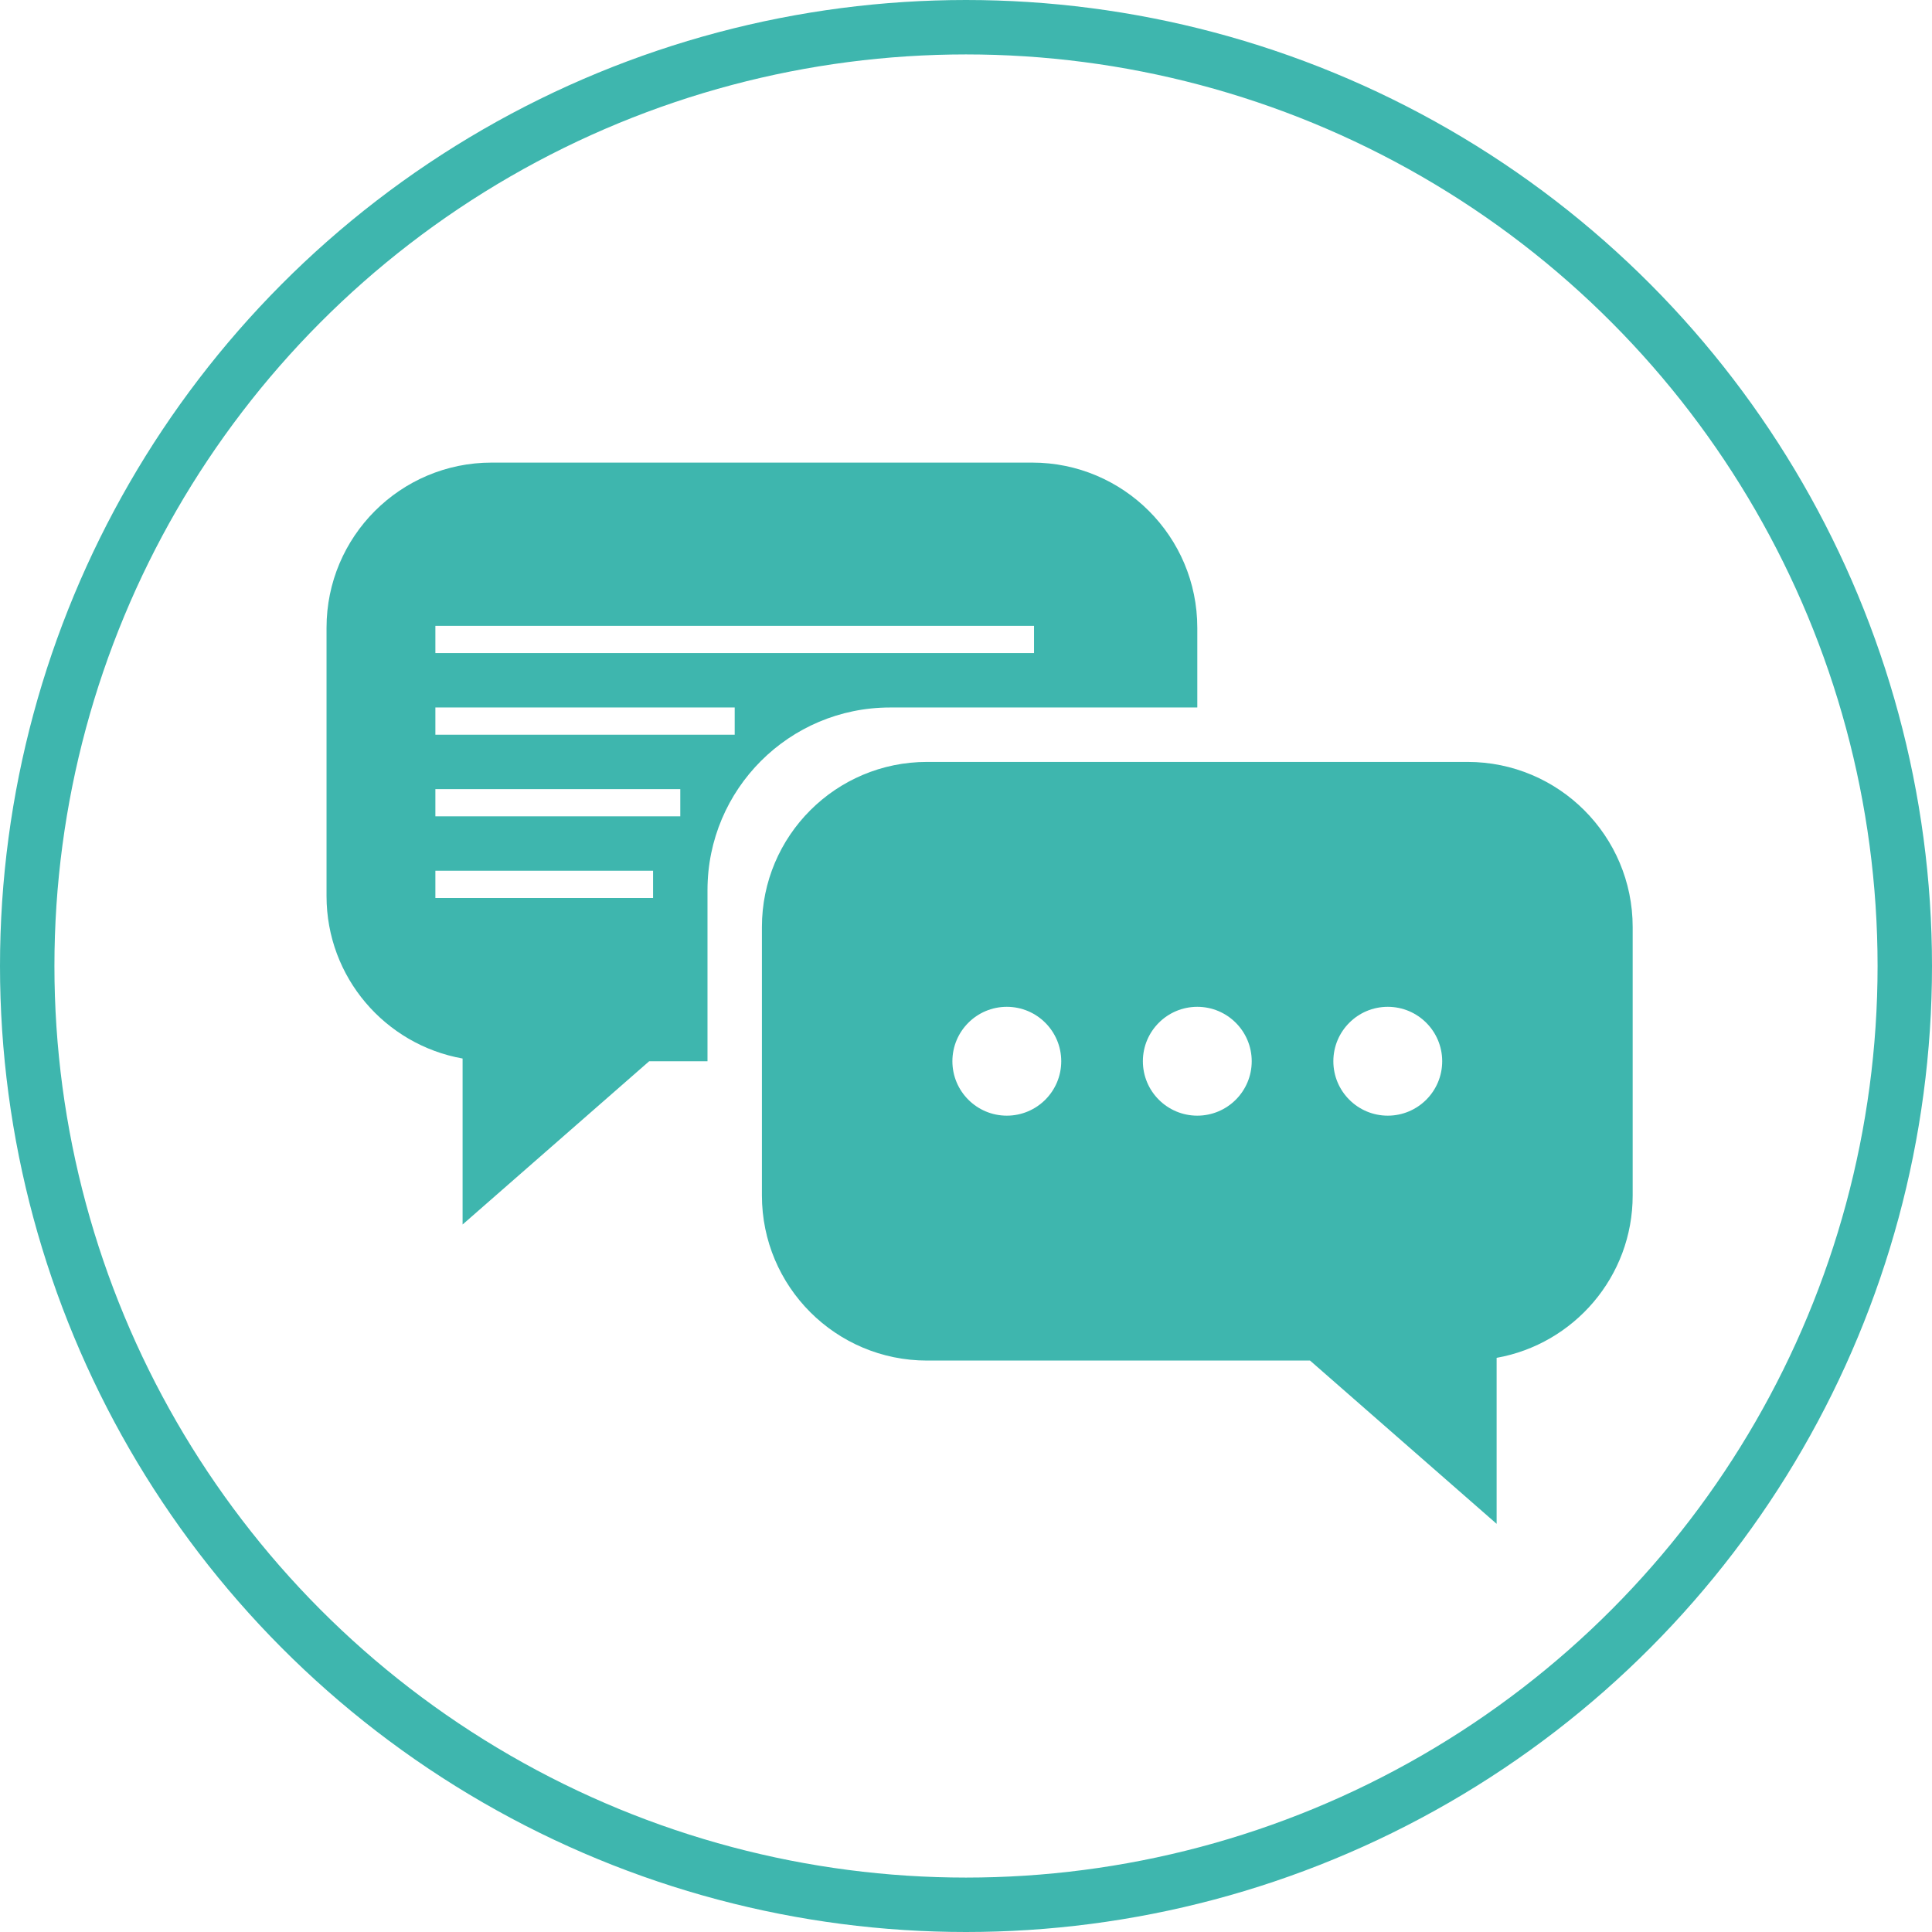 <?xml version="1.0" encoding="UTF-8" standalone="no"?>
<svg width="71px" height="71px" viewBox="0 0 71 71" version="1.1" xmlns="http://www.w3.org/2000/svg" xmlns:xlink="http://www.w3.org/1999/xlink">
    <!-- Generator: Sketch 50.2 (55047) - http://www.bohemiancoding.com/sketch -->
    <title>ServicesIcons/Icon-3</title>
    <desc>Created with Sketch.</desc>
    <defs></defs>
    <g id="ServicesIcons/Icon-3" stroke="none" stroke-width="1" fill="none" fill-rule="evenodd">
        <g id="3" stroke="#3EB6AE" stroke-width="2">
            <circle id="Oval-Copy" cx="35.5" cy="35.5" r="34.5"></circle>
        </g>
        <path d="M16,24 L38,24 L38,23 L16,23 L16,24 Z M16,27 L27,27 L27,26 L16,26 L16,27 Z M16,30 L25,30 L25,29 L16,29 L16,30 Z M16,33 L24,33 L24,32 L16,32 L16,33 Z M44,26 L44,23.069 C44,19.717 41.283,17 37.931,17 L18.069,17 C14.717,17 12,19.717 12,23.069 L12,32.931 C12,35.917 14.159,38.394 17,38.9 L17,45 L23.857,39 L26,39 L26,32.71 C26,29.004 29.004,26 32.71,26 L44,26 Z M51,41 C49.896,41 49,40.104 49,39 C49,37.896 49.896,37 51,37 C52.104,37 53,37.896 53,39 C53,40.104 52.104,41 51,41 M44,41 C42.896,41 42,40.104 42,39 C42,37.896 42.896,37 44,37 C45.104,37 46,37.896 46,39 C46,40.104 45.104,41 44,41 M37,41 C35.896,41 35,40.104 35,39 C35,37.896 35.896,37 37,37 C38.104,37 39,37.896 39,39 C39,40.104 38.104,41 37,41 M53.931,28 L34.069,28 C30.717,28 28,30.717 28,34.069 L28,43.931 C28,47.283 30.717,50 34.069,50 L48.143,50 L55,56 L55,49.9 C57.841,49.394 60,46.917 60,43.931 L60,34.069 C60,30.717 57.283,28 53.931,28" id="Fill-3" fill="#3EB6AE"></path>
    </g>
</svg>